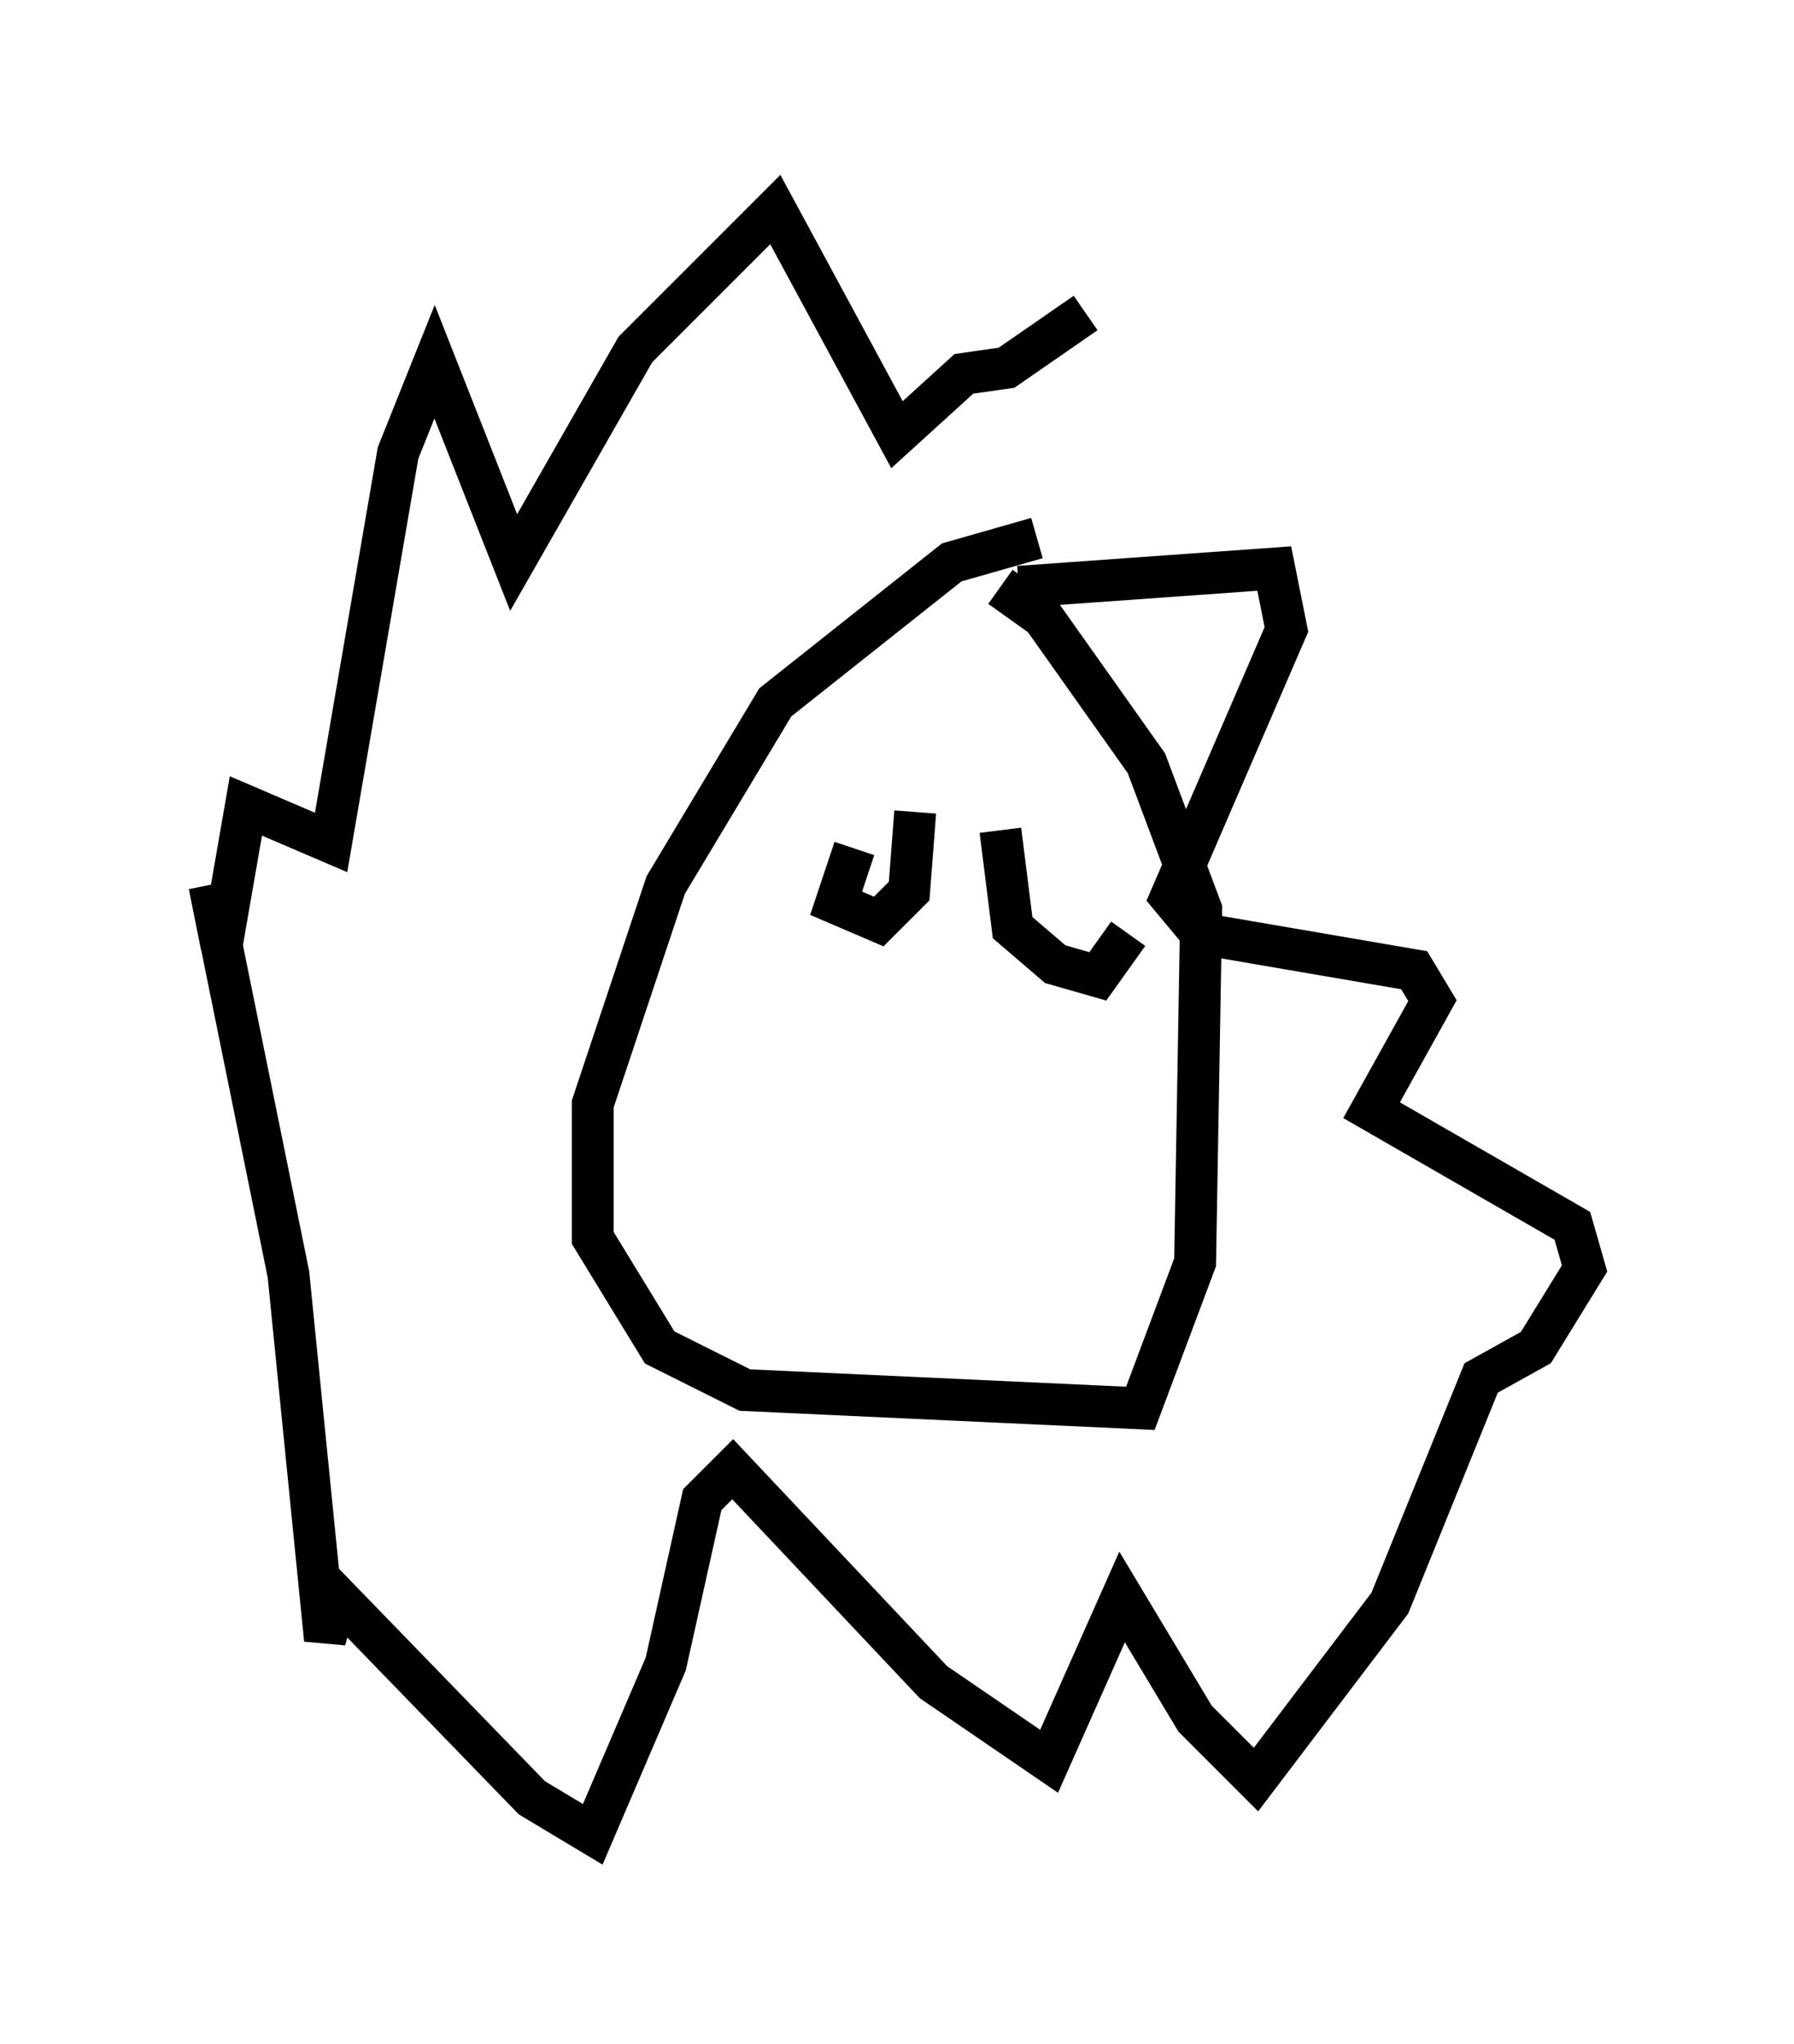 <?xml version="1.0" encoding="utf-8" ?>
<svg baseProfile="full" height="48.782" version="1.1" width="42.827" xmlns="http://www.w3.org/2000/svg" xmlns:ev="http://www.w3.org/2001/xml-events" xmlns:xlink="http://www.w3.org/1999/xlink"><defs /><rect fill="white" height="48.782" width="42.827" x="0" y="0" /><path d="M26.497, 13.279 m-1.743, -0.436 l-2.034, 0.581 -4.212, 3.341 l-2.615, 4.358 -1.743, 5.229 l0.0, 3.196 1.598, 2.615 l2.034, 1.017 9.441, 0.436 l1.307, -3.486 0.145, -8.425 l-1.307, -3.486 -2.469, -3.486 l-1.017, -0.726 m0.436, 0.0 l6.101, -0.436 0.291, 1.453 l-2.76, 6.391 0.726, 0.872 l5.084, 0.872 0.436, 0.726 l-1.453, 2.615 4.793, 2.76 l0.291, 1.017 -1.162, 1.888 l-1.307, 0.726 -2.179, 5.374 l-3.196, 4.212 -1.453, -1.453 l-1.743, -2.905 -1.743, 3.922 l-2.76, -1.888 -4.793, -5.084 l-0.726, 0.726 -0.872, 3.922 l-1.743, 4.067 -1.453, -0.872 l-4.648, -4.793 -0.291, 1.017 l-0.872, -8.715 -1.888, -9.296 l0.291, 1.453 0.581, -3.341 l2.034, 0.872 1.598, -9.296 l0.872, -2.179 1.888, 4.793 l2.905, -5.084 3.341, -3.341 l2.905, 5.374 1.598, -1.453 l1.017, -0.145 1.888, -1.307 m-5.52, 12.782 l-0.436, 1.307 1.017, 0.436 l0.726, -0.726 0.145, -1.888 m2.034, 0.436 l0.291, 2.324 1.017, 0.872 l1.017, 0.291 0.726, -1.017 " fill="none" stroke="black" stroke-width="1" /></svg>